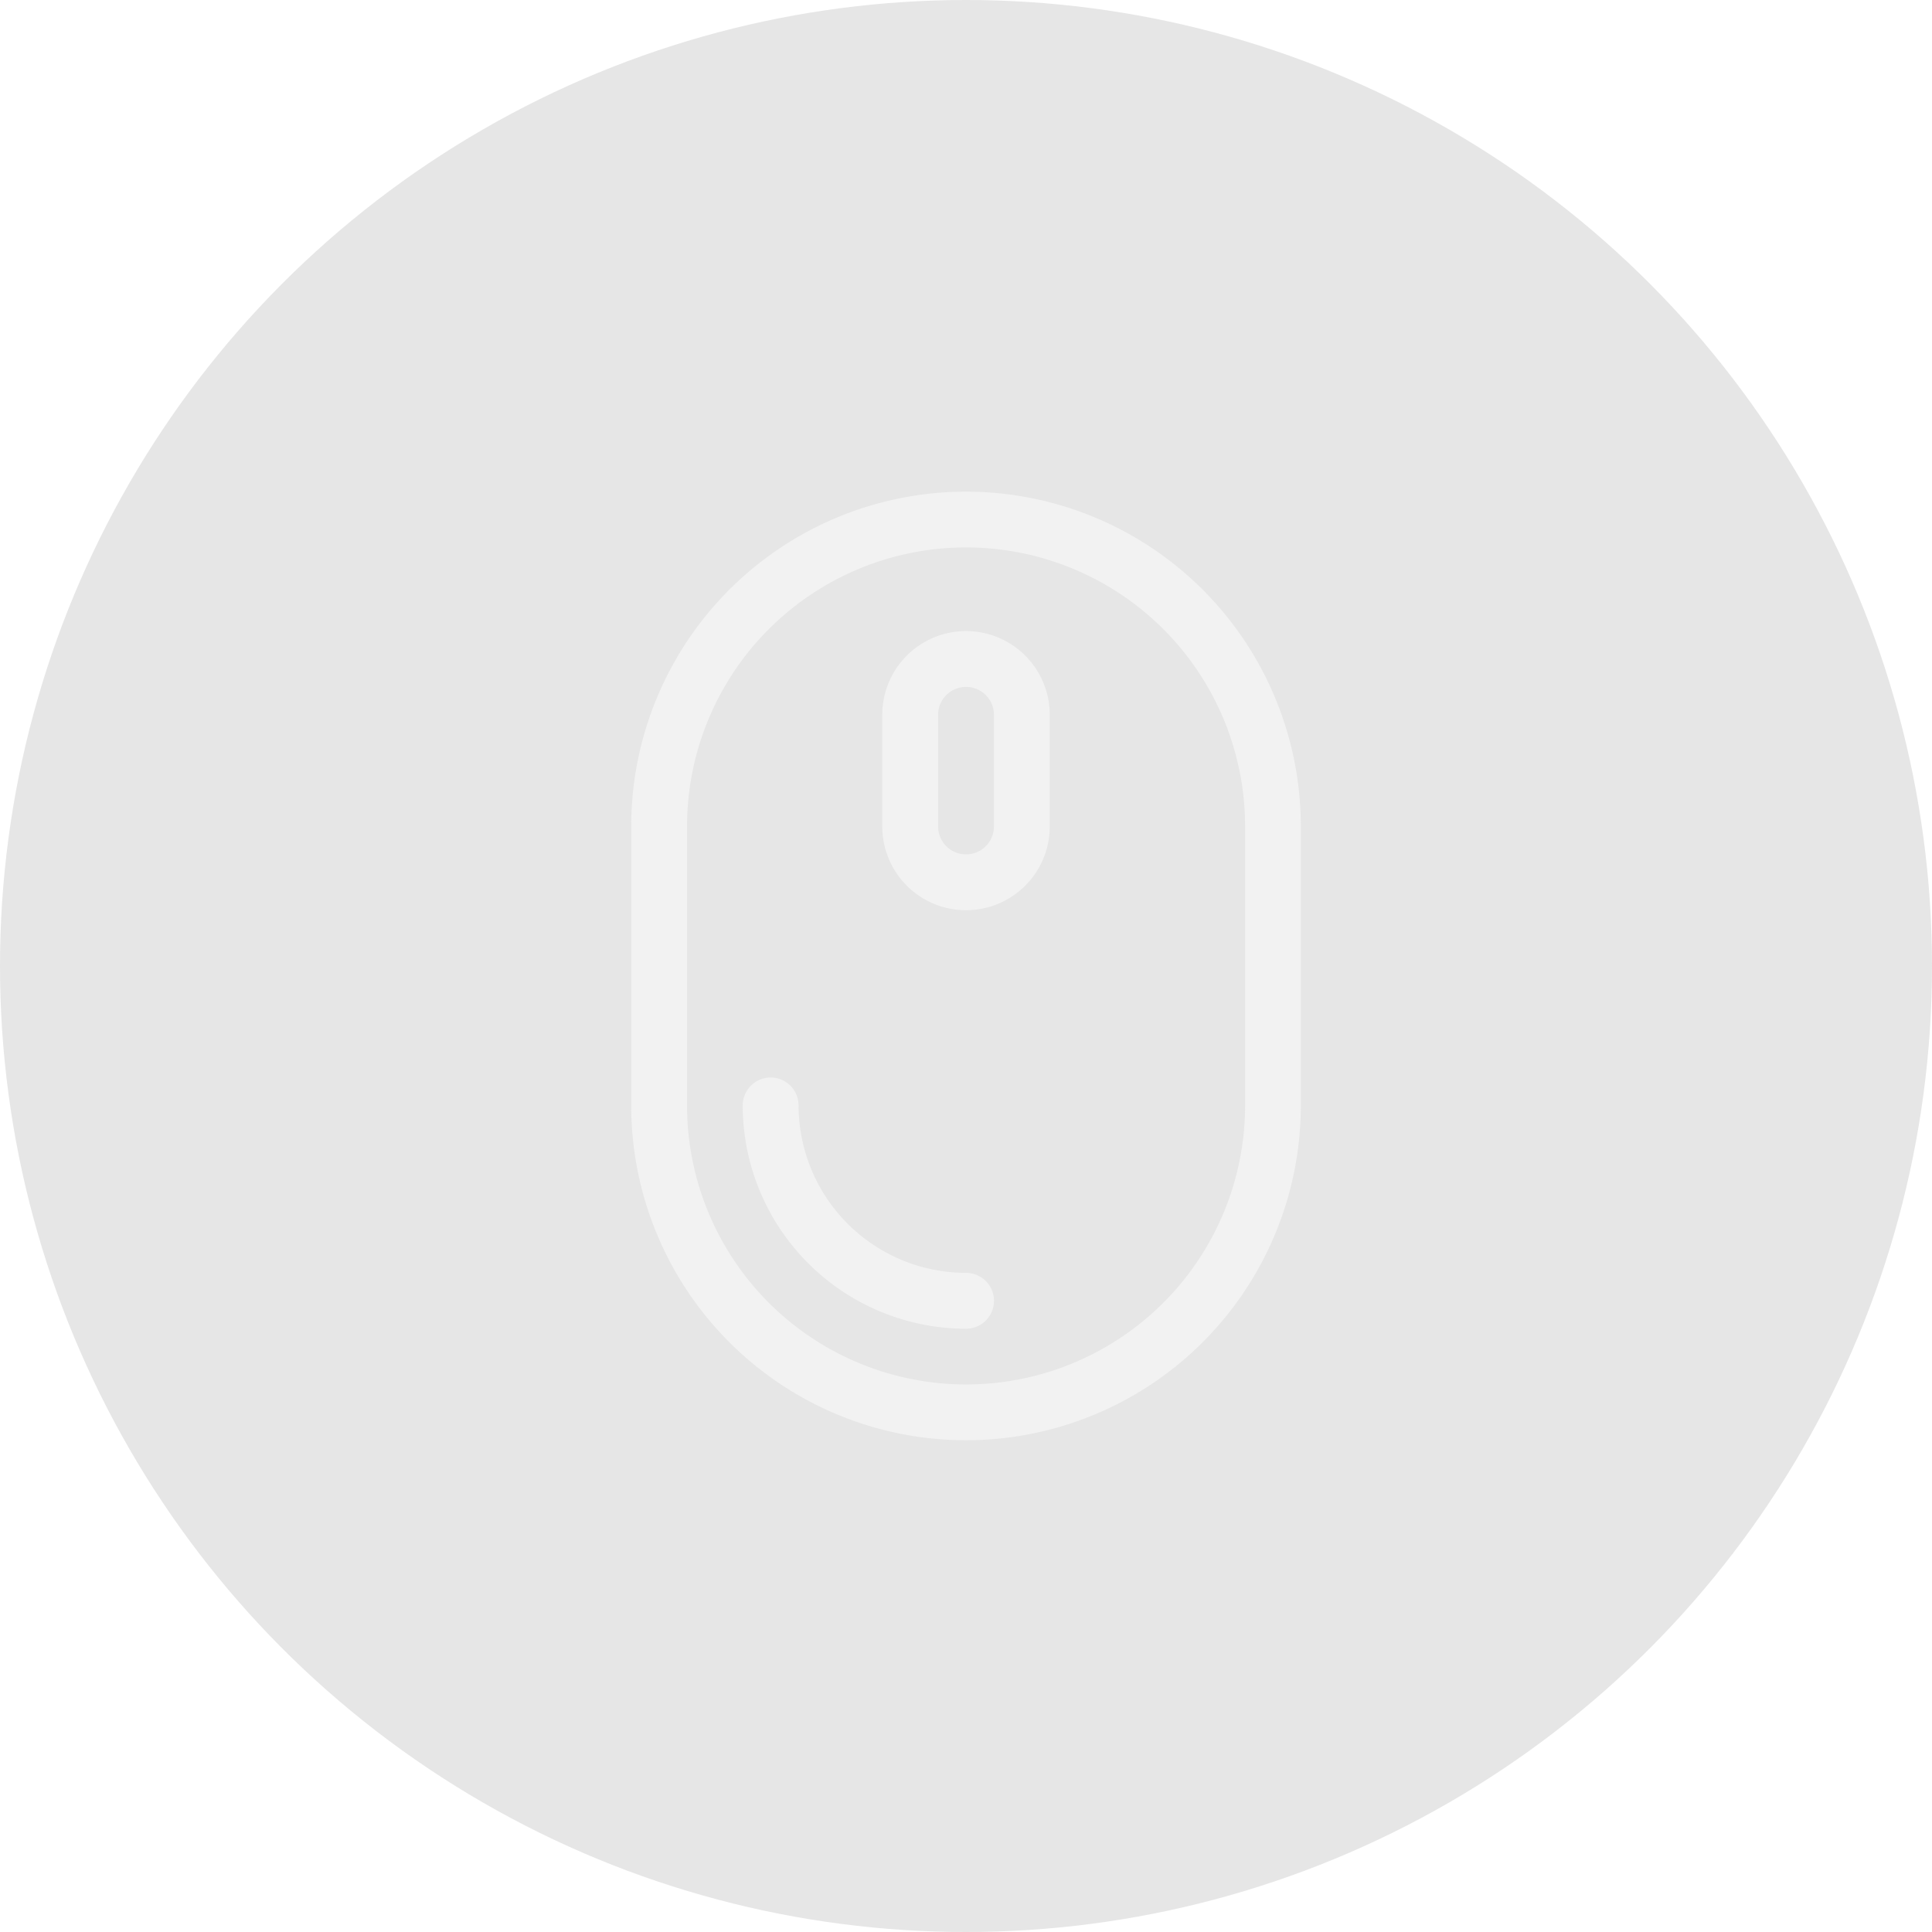 <svg id="Scroll_Button" data-name="Scroll Button" xmlns="http://www.w3.org/2000/svg" xmlns:xlink="http://www.w3.org/1999/xlink" width="80" height="80" viewBox="0 0 80 80">
  <defs>
    <filter id="Union_10" x="11.137" y="5.354" width="57.727" height="69.289" filterUnits="userSpaceOnUse">
      <feOffset input="SourceAlpha"/>
      <feGaussianBlur stdDeviation="5" result="blur"/>
      <feFlood flood-opacity="0.161"/>
      <feComposite operator="in" in2="blur"/>
      <feComposite in="SourceGraphic"/>
    </filter>
  </defs>
  <circle id="Ellipse_30" data-name="Ellipse 30" cx="40" cy="40" r="40" fill="#aaa" fill-opacity="0.3"/>
  <g transform="matrix(1, 0, 0, 1, 0, 0)" filter="url(#Union_10)">
    <path id="Union_10-2" data-name="Union 10" d="M10191.867,22126.063v-11.551a13.863,13.863,0,1,1,27.727,0v11.551a13.863,13.863,0,1,1-27.727,0Zm2.312-11.551v11.551a11.554,11.554,0,1,0,23.108,0v-11.551a11.554,11.554,0,1,0-23.108,0Zm2.306,11.551a1.156,1.156,0,0,1,2.312,0,6.941,6.941,0,0,0,6.935,6.934,1.156,1.156,0,0,1,0,2.313A9.257,9.257,0,0,1,10196.484,22126.063Zm5.778-11.551v-4.623a3.467,3.467,0,1,1,6.935,0v4.623a3.467,3.467,0,0,1-6.935,0Zm2.312-4.623v4.623a1.156,1.156,0,0,0,2.312,0v-4.623a1.156,1.156,0,1,0-2.312,0Z" transform="translate(-10165.73 -22080.29)" fill="#f2f2f2"/>
  </g>
</svg>
